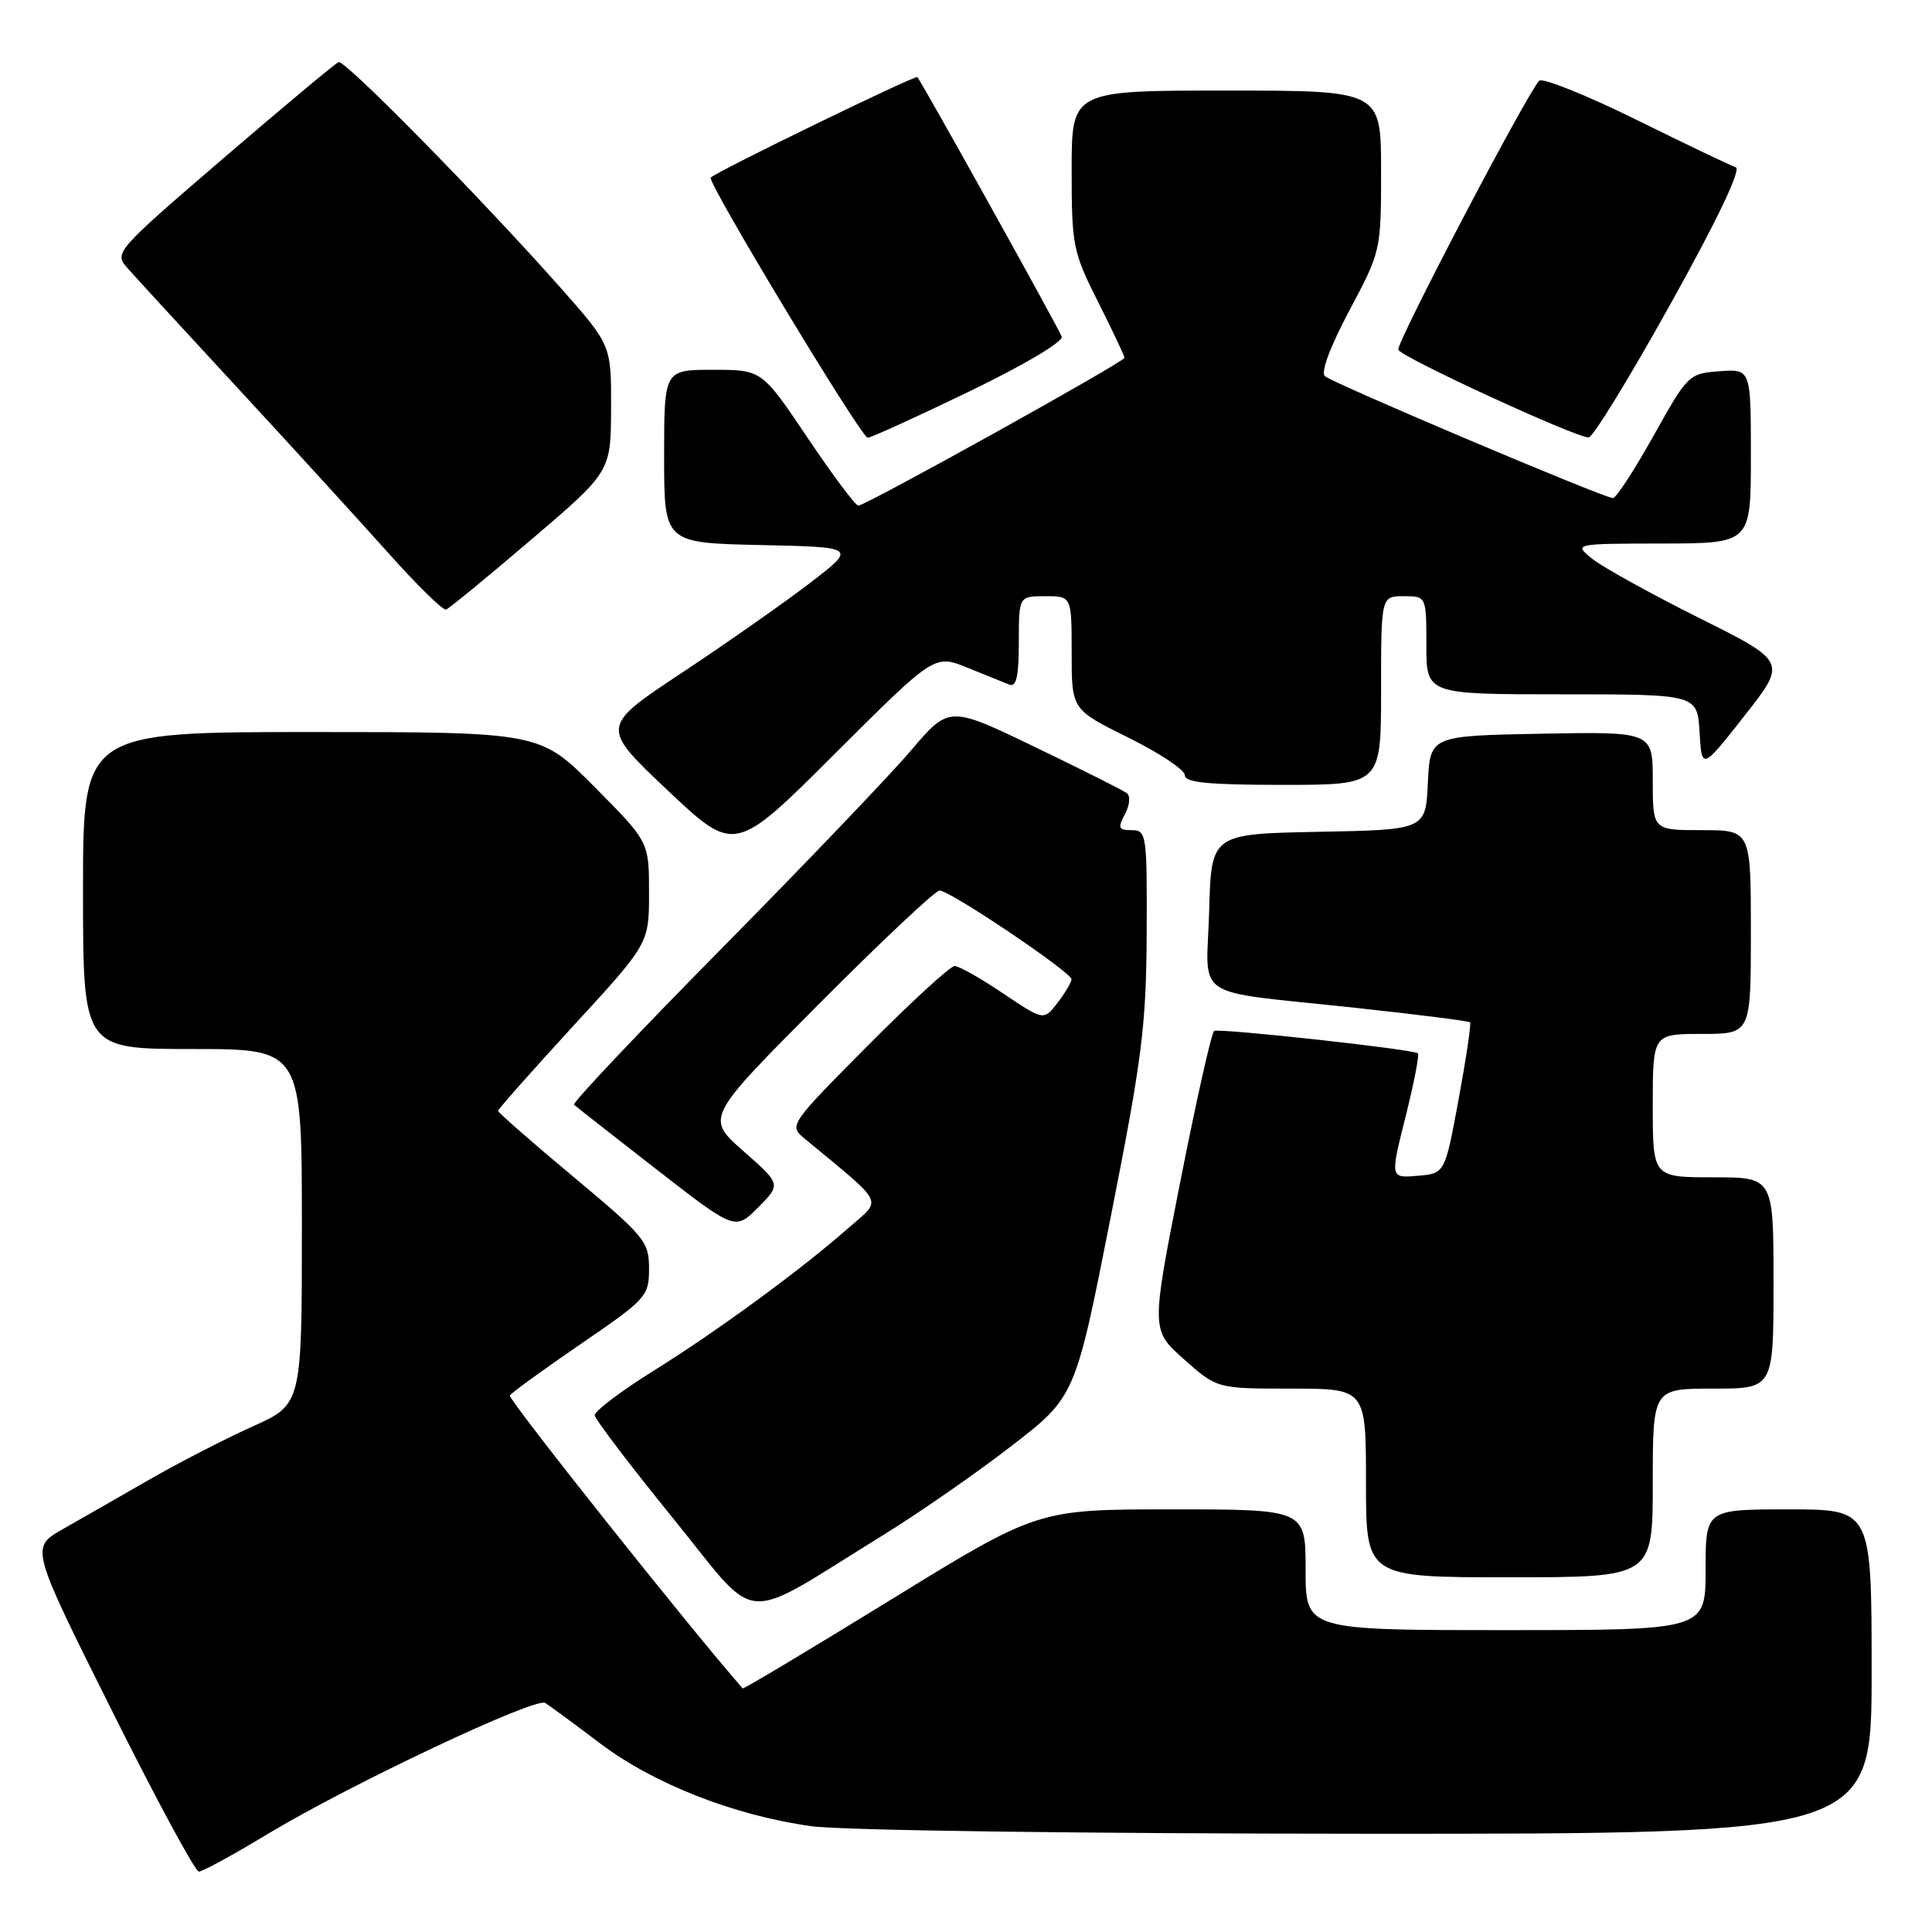 <?xml version="1.0" encoding="UTF-8" standalone="no"?>
<!DOCTYPE svg PUBLIC "-//W3C//DTD SVG 1.1//EN" "http://www.w3.org/Graphics/SVG/1.1/DTD/svg11.dtd" >
<svg xmlns="http://www.w3.org/2000/svg" xmlns:xlink="http://www.w3.org/1999/xlink" version="1.1" viewBox="0 0 256 256">
 <g >
 <path fill="currentColor"
d=" M 35.41 243.05 C 46.22 236.52 70.94 224.85 72.24 225.65 C 72.81 226.00 76.07 228.40 79.48 230.98 C 86.60 236.37 97.25 240.55 107.50 241.98 C 111.47 242.54 143.39 242.97 181.25 242.98 C 248.00 243.00 248.00 243.00 248.00 221.50 C 248.00 200.00 248.00 200.00 237.00 200.00 C 226.00 200.00 226.00 200.00 226.00 208.00 C 226.00 216.00 226.00 216.00 199.50 216.00 C 173.00 216.00 173.00 216.00 173.00 208.00 C 173.00 200.00 173.00 200.00 155.25 200.00 C 137.50 200.00 137.50 200.00 118.05 211.97 C 107.35 218.55 98.52 223.84 98.41 223.72 C 91.67 216.07 67.27 185.38 67.56 184.91 C 67.78 184.54 72.03 181.46 76.99 178.06 C 85.67 172.12 86.00 171.75 86.00 168.10 C 86.00 164.51 85.44 163.84 76.00 155.95 C 70.50 151.36 66.00 147.42 66.00 147.19 C 66.00 146.97 70.50 141.89 76.00 135.90 C 86.00 125.02 86.00 125.02 86.00 118.28 C 86.00 111.55 86.00 111.55 78.78 104.27 C 71.55 97.00 71.55 97.00 41.28 97.00 C 11.00 97.00 11.00 97.00 11.00 118.00 C 11.00 139.00 11.00 139.00 25.50 139.00 C 40.00 139.00 40.00 139.00 40.00 162.54 C 40.00 186.08 40.00 186.08 33.48 189.01 C 29.90 190.62 23.71 193.80 19.73 196.09 C 15.75 198.37 10.60 201.33 8.27 202.65 C 4.04 205.06 4.04 205.06 14.76 226.53 C 20.65 238.34 25.87 248.00 26.35 248.00 C 26.83 248.00 30.91 245.77 35.41 243.05 Z  M 117.00 203.42 C 121.67 200.54 129.32 195.24 133.98 191.63 C 142.47 185.09 142.47 185.09 147.17 161.29 C 151.34 140.20 151.88 135.94 151.94 123.75 C 152.00 110.57 151.92 110.00 149.96 110.00 C 148.20 110.00 148.08 109.71 149.06 107.89 C 149.68 106.73 149.81 105.49 149.34 105.12 C 148.88 104.75 143.38 101.99 137.13 98.98 C 125.76 93.50 125.76 93.50 120.66 99.50 C 117.85 102.80 106.56 114.60 95.58 125.72 C 84.60 136.85 75.81 146.14 76.06 146.38 C 76.30 146.61 81.21 150.46 86.96 154.93 C 97.41 163.05 97.41 163.05 100.46 159.99 C 103.50 156.92 103.50 156.92 98.50 152.52 C 93.50 148.12 93.50 148.12 108.49 133.06 C 116.73 124.78 123.93 118.00 124.50 118.00 C 125.89 118.00 142.01 128.85 141.98 129.77 C 141.97 130.17 141.13 131.57 140.13 132.88 C 138.30 135.25 138.30 135.25 132.91 131.63 C 129.95 129.63 127.06 128.00 126.50 128.00 C 125.93 128.00 120.75 132.75 114.98 138.56 C 104.68 148.93 104.54 149.14 106.54 150.81 C 117.45 159.84 116.91 158.77 112.50 162.65 C 106.19 168.21 95.20 176.27 86.61 181.63 C 82.27 184.34 78.76 187.00 78.80 187.53 C 78.85 188.06 83.52 194.21 89.19 201.19 C 100.87 215.58 97.69 215.33 117.00 203.42 Z  M 219.00 196.50 C 219.00 184.00 219.00 184.00 227.00 184.00 C 235.00 184.00 235.00 184.00 235.00 170.00 C 235.00 156.00 235.00 156.00 227.00 156.00 C 219.00 156.00 219.00 156.00 219.00 146.50 C 219.00 137.00 219.00 137.00 225.50 137.00 C 232.00 137.00 232.00 137.00 232.00 123.50 C 232.00 110.00 232.00 110.00 225.50 110.00 C 219.00 110.00 219.00 110.00 219.00 103.47 C 219.00 96.95 219.00 96.95 204.25 97.22 C 189.50 97.50 189.50 97.50 189.20 103.72 C 188.91 109.95 188.91 109.95 174.70 110.22 C 160.50 110.50 160.50 110.50 160.22 120.72 C 159.88 132.73 157.51 131.16 179.49 133.53 C 187.74 134.42 194.62 135.29 194.79 135.46 C 194.96 135.62 194.28 140.20 193.28 145.63 C 191.46 155.50 191.46 155.50 187.83 155.80 C 184.20 156.11 184.20 156.11 186.23 148.02 C 187.35 143.57 188.09 139.77 187.88 139.57 C 187.31 139.04 161.60 136.22 160.88 136.61 C 160.54 136.80 158.52 145.79 156.39 156.60 C 152.52 176.24 152.52 176.24 156.89 180.12 C 161.26 184.00 161.26 184.00 171.13 184.00 C 181.00 184.00 181.00 184.00 181.00 196.50 C 181.00 209.00 181.00 209.00 200.00 209.00 C 219.00 209.00 219.00 209.00 219.00 196.50 Z  M 128.16 88.46 C 130.55 89.43 133.06 90.44 133.75 90.72 C 134.67 91.08 135.00 89.59 135.00 85.11 C 135.00 79.00 135.00 79.00 138.50 79.00 C 142.00 79.00 142.00 79.00 142.00 86.51 C 142.00 94.02 142.00 94.02 149.50 97.73 C 153.62 99.77 157.00 102.01 157.00 102.72 C 157.00 103.69 160.10 104.00 170.00 104.00 C 183.00 104.00 183.00 104.00 183.00 91.50 C 183.00 79.00 183.00 79.00 186.00 79.00 C 189.00 79.00 189.00 79.00 189.00 85.50 C 189.00 92.00 189.00 92.00 206.95 92.00 C 224.90 92.00 224.90 92.00 225.20 97.01 C 225.50 102.03 225.50 102.03 231.14 94.86 C 236.78 87.69 236.78 87.69 225.14 81.88 C 218.74 78.68 212.38 75.16 211.00 74.06 C 208.50 72.04 208.50 72.04 220.25 72.02 C 232.00 72.00 232.00 72.00 232.00 60.44 C 232.00 48.89 232.00 48.89 227.85 49.19 C 223.78 49.49 223.62 49.65 219.10 57.75 C 216.57 62.28 214.15 66.00 213.72 66.00 C 212.55 66.00 176.65 50.80 175.55 49.84 C 174.98 49.34 176.27 45.90 178.80 41.14 C 182.97 33.31 183.00 33.20 183.00 22.63 C 183.00 12.00 183.00 12.00 162.50 12.00 C 142.00 12.00 142.00 12.00 142.00 22.52 C 142.00 32.56 142.16 33.37 145.50 40.00 C 147.42 43.82 149.00 47.16 149.00 47.41 C 149.00 47.95 114.70 67.00 113.73 67.00 C 113.35 67.00 110.33 62.95 107.00 58.00 C 100.95 49.00 100.95 49.00 94.47 49.00 C 88.00 49.00 88.00 49.00 88.00 60.47 C 88.00 71.94 88.00 71.94 100.75 72.22 C 113.50 72.50 113.50 72.50 107.38 77.21 C 104.02 79.79 96.38 85.15 90.41 89.11 C 79.55 96.30 79.55 96.30 88.45 104.71 C 97.36 113.11 97.36 113.11 110.59 99.91 C 123.82 86.71 123.82 86.71 128.16 88.46 Z  M 70.40 71.50 C 80.94 62.50 80.94 62.50 80.97 54.11 C 81.00 45.73 81.00 45.73 74.26 38.11 C 63.82 26.33 45.72 7.92 44.87 8.23 C 44.45 8.38 37.58 14.12 29.59 20.98 C 15.37 33.21 15.11 33.50 16.85 35.48 C 17.83 36.59 24.45 43.80 31.57 51.50 C 38.69 59.20 47.63 69.00 51.45 73.27 C 55.26 77.54 58.71 80.92 59.11 80.77 C 59.52 80.62 64.60 76.45 70.40 71.50 Z  M 128.44 51.87 C 135.74 48.34 140.93 45.26 140.68 44.60 C 140.17 43.28 122.07 10.73 121.55 10.22 C 121.27 9.93 95.17 22.62 94.17 23.53 C 93.62 24.03 114.12 58.00 114.97 58.00 C 115.41 58.00 121.47 55.24 128.44 51.87 Z  M 221.35 40.28 C 227.55 29.14 230.76 22.42 230.00 22.17 C 229.34 21.95 223.37 19.10 216.75 15.83 C 210.12 12.57 204.36 10.26 203.95 10.70 C 202.25 12.52 184.99 45.47 185.28 46.34 C 185.60 47.30 208.64 57.92 210.50 57.97 C 211.05 57.99 215.93 50.03 221.35 40.28 Z "/>
</g>
</svg>